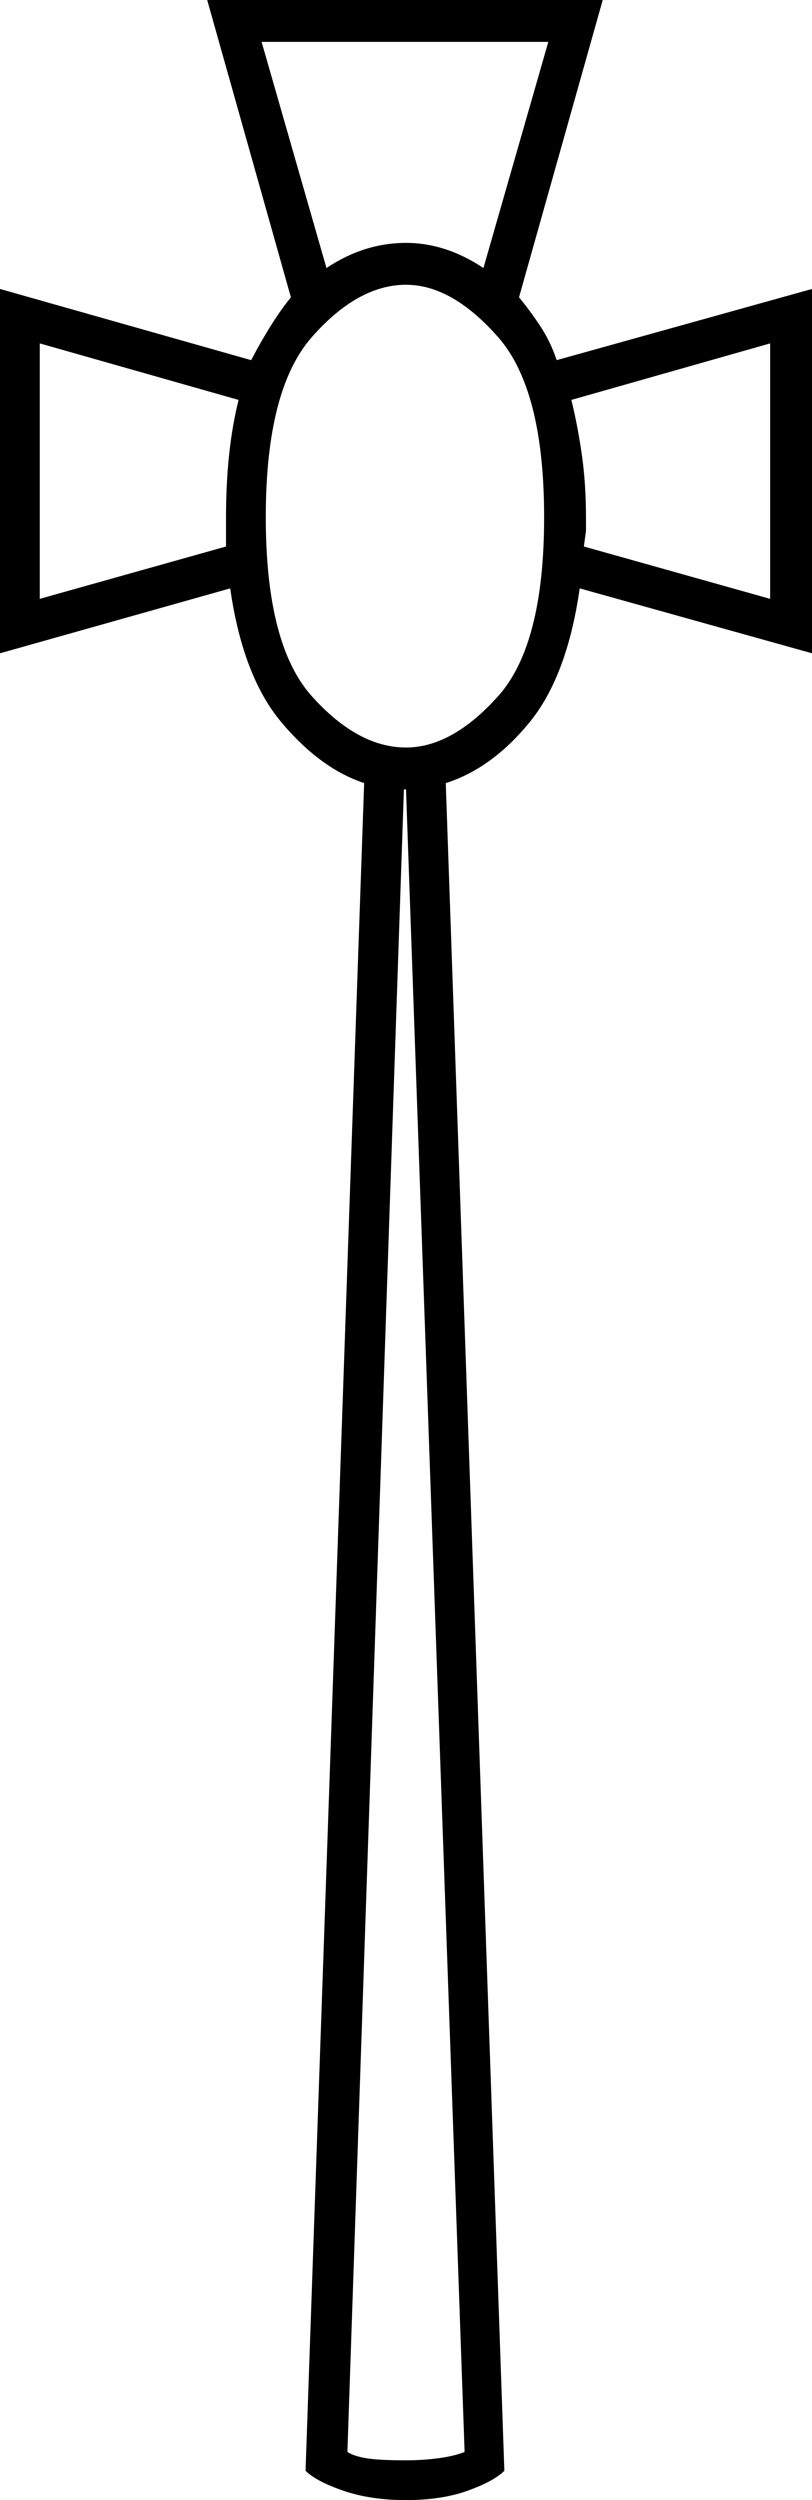 <svg xmlns="http://www.w3.org/2000/svg" viewBox="-10 0 388 1194"><path d="M184 1194q-17 0-30-4.5t-18-9.5l28-806q-21-7-39.5-29T100 281l-110 31V138l120 34q10-19 19-30L89 0h189l-40 142q5 6 10 13.5t8 16.5l122-34v174l-111-31q-6 42-24 64t-40 29l28 806q-5 5-17.5 9.5T184 1194zM146 128q18-12 38-12 19 0 37 12l31-108H115zm38 229q22 0 44-24.5t22-85.5q0-61-22-86t-44-25q-23 0-45 25t-22 86q0 61 22 85.5t45 24.5zM9 286l89-25v-14q0-32 6-56L9 164zm349 0V164l-95 27q3 12 5 26t2 30v6.5l-1 7.5zm-174 889q8 0 15.5-1t12.5-3l-28-794h-1l-27 794q3 2 9 3t19 1z" fill="currentColor"/></svg>